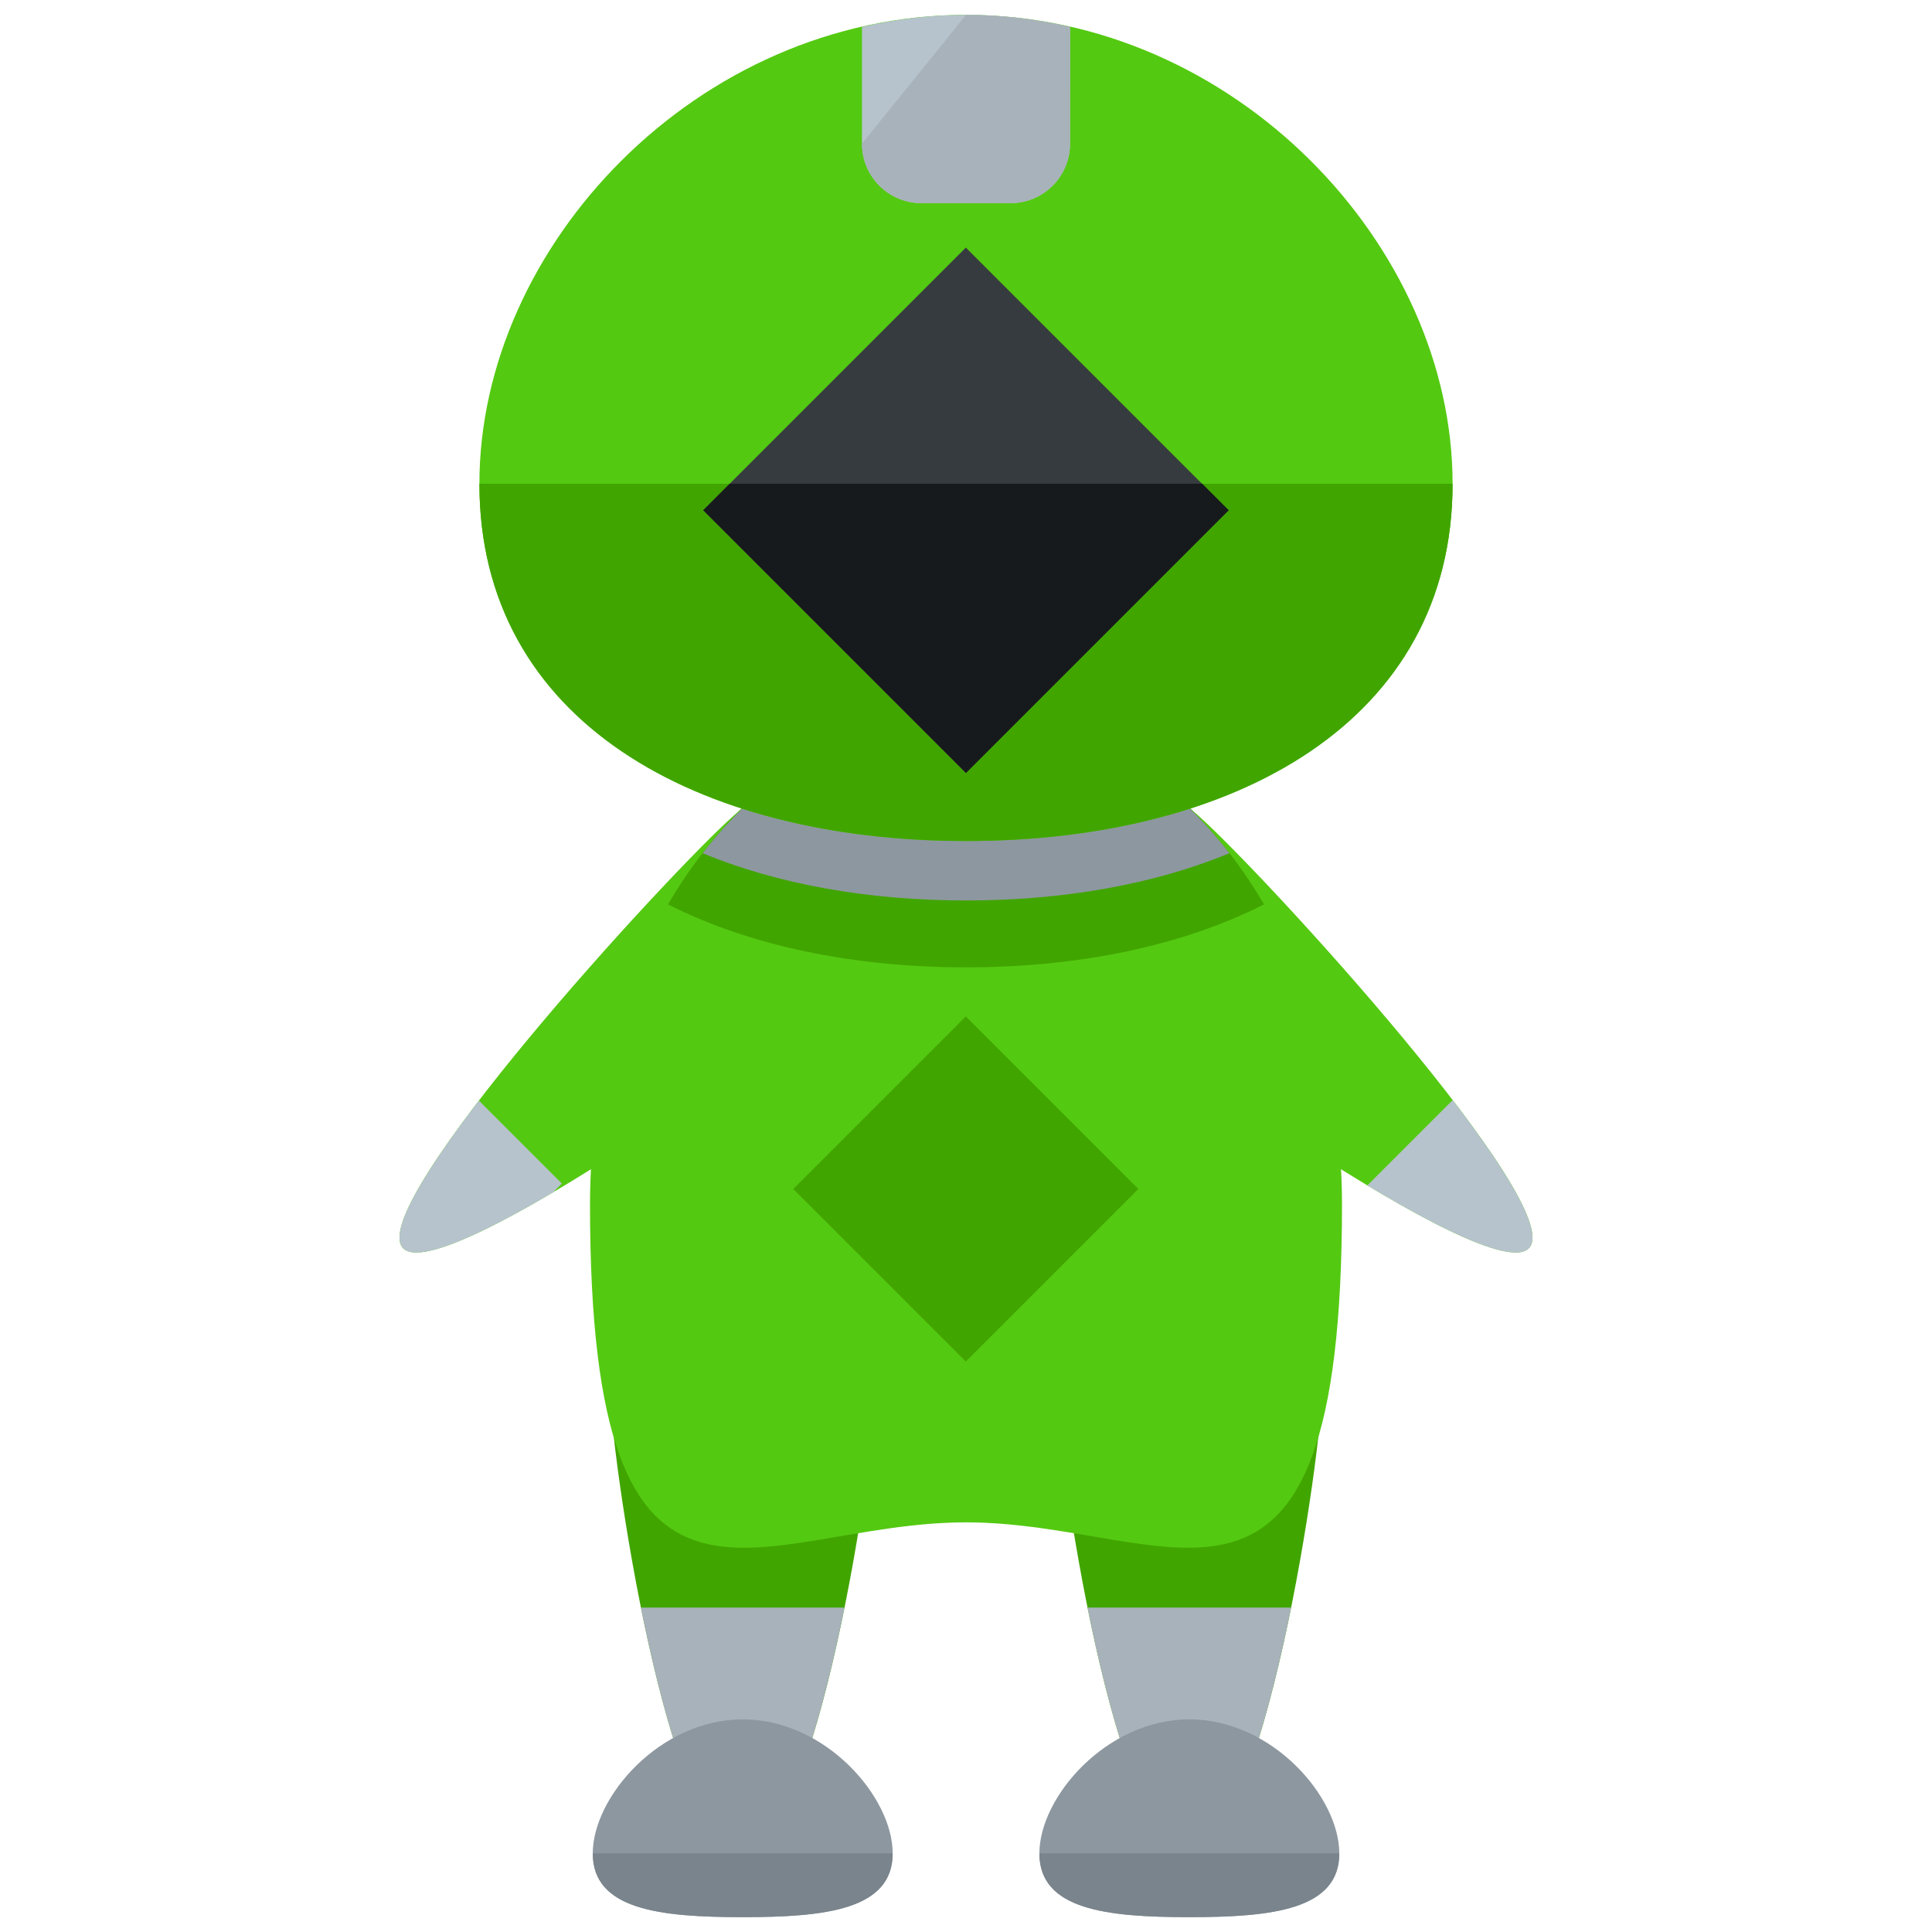 <?xml version="1.0" encoding="utf-8"?>
<!-- Generator: Adobe Illustrator 16.0.0, SVG Export Plug-In . SVG Version: 6.00 Build 0)  -->
<!DOCTYPE svg PUBLIC "-//W3C//DTD SVG 1.1//EN" "http://www.w3.org/Graphics/SVG/1.1/DTD/svg11.dtd">
<svg version="1.1" id="Layer_1" xmlns="http://www.w3.org/2000/svg" xmlns:xlink="http://www.w3.org/1999/xlink" x="0px" y="0px"
	 width="65px" height="65px" viewBox="0 0 65 65" enable-background="new 0 0 65 65" xml:space="preserve">
<g>
	<g>
		<g>
			<path fill="#41A500" d="M44.498,46.446c0,2.476-2.008,15.827-4.486,15.827c-2.475,0-4.482-13.352-4.482-15.827
				s2.008-4.484,4.482-4.484C42.49,41.962,44.498,43.971,44.498,46.446z"/>
			<path fill="#41A500" d="M29.473,46.446c0,2.476-2.008,15.827-4.486,15.827c-2.475,0-4.482-13.352-4.482-15.827
				s2.008-4.484,4.482-4.484C27.465,41.962,29.473,43.971,29.473,46.446z"/>
			<g>
				<g>
					<path fill="#54C911" d="M45.15,40.521c0,16.038-5.662,10.697-12.65,10.697c-6.986,0-12.65,5.341-12.65-10.697
						c0-9.17,5.666-16.603,12.65-16.603C39.486,23.919,45.15,31.352,45.15,40.521z"/>
					<g>
						<path fill="#A8B2BA" d="M21.562,54.085c0.699,3.466,1.691,6.945,2.814,7.916h1.219c1.126-0.971,2.119-4.45,2.817-7.916H21.562
							z"/>
						<path fill="#A8B2BA" d="M36.588,54.085c0.699,3.466,1.691,6.945,2.814,7.916h1.219c1.126-0.971,2.119-4.45,2.817-7.916H36.588
							z"/>
					</g>
					<g>
						<path fill="#8D97A0" d="M30.033,62.354c0,1.896-2.26,2.146-5.045,2.146s-5.045-0.249-5.045-2.146
							c0-1.897,2.26-4.508,5.045-4.508S30.033,60.457,30.033,62.354z"/>
						<path fill="#79848C" d="M30.033,62.354c0,1.896-2.26,2.146-5.045,2.146s-5.045-0.249-5.045-2.146"/>
					</g>
					<g>
						<path fill="#8D97A0" d="M45.059,62.354c0,1.896-2.26,2.146-5.045,2.146s-5.045-0.249-5.045-2.146
							c0-1.897,2.26-4.508,5.045-4.508S45.059,60.457,45.059,62.354z"/>
						<path fill="#79848C" d="M45.059,62.354c0,1.896-2.26,2.146-5.045,2.146s-5.045-0.249-5.045-2.146"/>
					</g>
					<g>
						<path fill="#54C911" d="M31.105,26.369c1.273,1.432,0.465,4.228-1.805,6.249c-2.27,2.018-14.475,10.794-15.75,9.365
							c-1.271-1.434,8.873-12.532,11.143-14.55C26.961,25.415,29.832,24.938,31.105,26.369z"/>
						<path fill="#54C911" d="M33.895,26.369c-1.273,1.432-0.465,4.228,1.805,6.249c2.27,2.018,14.475,10.794,15.75,9.365
							c1.271-1.434-8.873-12.532-11.143-14.55C38.039,25.415,35.168,24.938,33.895,26.369z"/>
						<path fill="#41A500" d="M22.474,30.427c2.772,1.404,6.245,2.118,10.028,2.118c3.781,0,7.254-0.714,10.025-2.118
							c-2.312-3.95-5.938-6.508-10.027-6.508C28.412,23.919,24.785,26.476,22.474,30.427z"/>
						<path fill="#8D97A0" d="M32.5,23.919c-3.457,0-6.58,1.833-8.861,4.787c2.555,1.053,5.592,1.589,8.863,1.589
							c3.27,0,6.307-0.536,8.861-1.589C39.082,25.753,35.959,23.919,32.5,23.919z"/>
					</g>
					<g>
						<path fill="#54C911" d="M48.871,16.275c0,7.999-7.33,12.02-16.369,12.02c-9.041,0-16.373-4.021-16.373-12.02
							c0-8.001,7.332-15.775,16.373-15.775C41.541,0.5,48.871,8.274,48.871,16.275z"/>
						<path fill="#41A500" d="M48.871,16.275c0,7.999-7.33,12.02-16.369,12.02c-9.041,0-16.373-4.021-16.373-12.02"/>
					</g>
				</g>
			</g>
			<path fill="#B6C3CC" d="M36,4.835V0.903C34.872,0.646,33.703,0.5,32.502,0.5c-1.203,0-2.373,0.146-3.502,0.403v3.932
				c0,1.104,0.896,2,2,2h3C35.104,6.835,36,5.938,36,4.835z"/>
			<path fill="#A8B2BA" d="M29,4.835c0,1.104,0.896,2,2,2h3c1.104,0,2-0.896,2-2V0.903C34.872,0.646,33.703,0.5,32.502,0.5"/>
			<path fill="#B6C3CC" d="M16.113,37.03c-1.823,2.377-3.057,4.396-2.562,4.953c0.485,0.544,2.557-0.393,5.059-1.871l0.293-0.293
				L16.113,37.03z"/>
			<path fill="#B6C3CC" d="M46.004,39.882c2.674,1.609,4.936,2.674,5.445,2.102c0.496-0.559-0.746-2.587-2.576-4.971L46.004,39.882z
				"/>
		</g>
	</g>
	
		<rect x="26.25" y="10.916" transform="matrix(0.707 -0.707 0.707 0.707 -2.619 28.009)" fill="#363B3F" width="12.5" height="12.5"/>
	
		<rect x="28.394" y="35.905" transform="matrix(0.707 -0.707 0.707 0.707 -18.772 34.692)" fill="#41A500" width="8.213" height="8.212"/>
	<polygon fill="#171A1C" points="23.661,17.166 32.5,26.005 41.339,17.166 40.448,16.275 24.551,16.275 	"/>
</g>
</svg>
